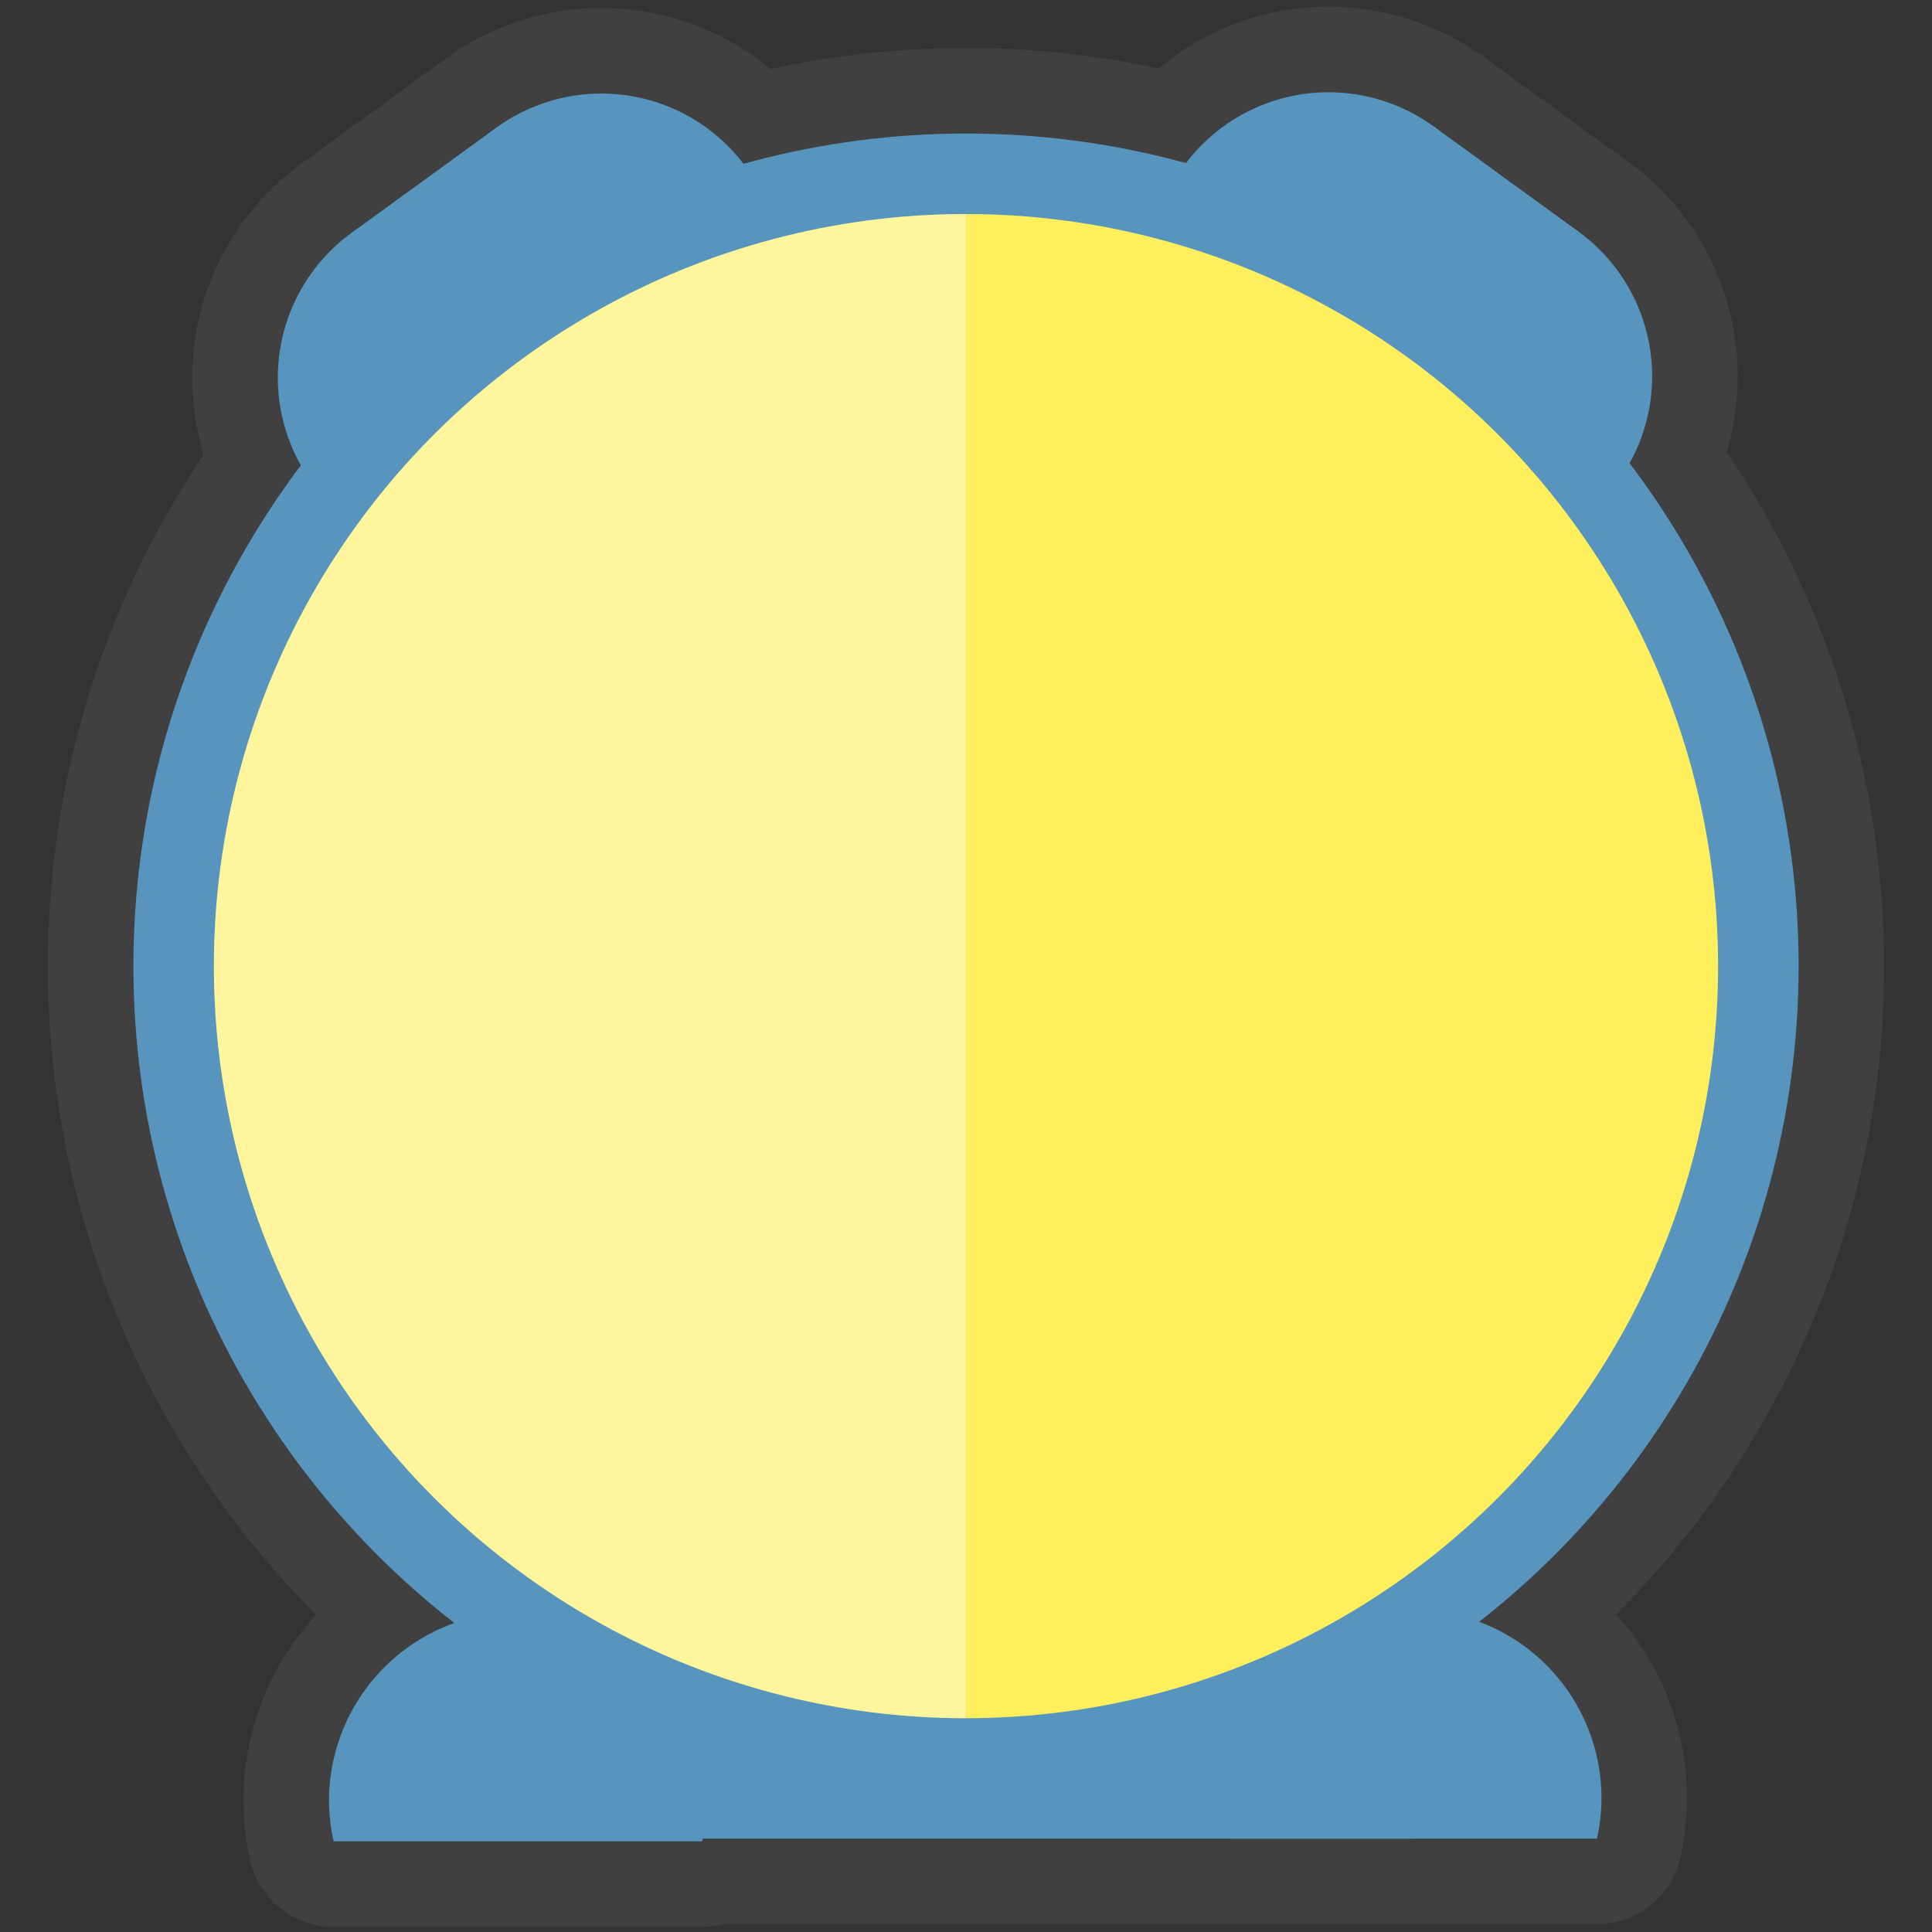 <?xml version="1.0" encoding="UTF-8" standalone="no"?>
<!-- Created with Inkscape (http://www.inkscape.org/) -->

<svg
   xmlns:dc="http://purl.org/dc/elements/1.1/"
   xmlns:cc="http://creativecommons.org/ns#"
   xmlns:rdf="http://www.w3.org/1999/02/22-rdf-syntax-ns#"
   xmlns:svg="http://www.w3.org/2000/svg"
   xmlns="http://www.w3.org/2000/svg"
   xmlns:sodipodi="http://sodipodi.sourceforge.net/DTD/sodipodi-0.dtd"
   xmlns:inkscape="http://www.inkscape.org/namespaces/inkscape"
   width="256"
   height="256"
   viewBox="0 0 67.733 67.733"
   version="1.1"
   id="svg8"
   inkscape:version="0.92.4 (5da689c313, 2019-01-14)"
   sodipodi:docname="progress_base.svg">
  <rect x="0" y="0" width="67.733" height="67.733" fill="#333333" stroke="none"/>
  <defs
     id="defs2" />
  <sodipodi:namedview
     id="base"
     pagecolor="#ffffff"
     bordercolor="#666666"
     borderopacity="1.0"
     inkscape:pageopacity="0.0"
     inkscape:pageshadow="2"
     inkscape:zoom="1.5302233"
     inkscape:cx="59.167742"
     inkscape:cy="135.69215"
     inkscape:document-units="mm"
     inkscape:current-layer="layer1"
     showgrid="false"
     units="px"
     inkscape:pagecheckerboard="false"
     inkscape:object-paths="true"
     inkscape:snap-intersection-paths="true"
     inkscape:snap-center="true"
     inkscape:snap-object-midpoints="true"
     inkscape:snap-midpoints="true"
     inkscape:snap-smooth-nodes="true"
     inkscape:snap-bbox="true"
     inkscape:bbox-nodes="true"
     inkscape:snap-bbox-edge-midpoints="true"
     inkscape:snap-bbox-midpoints="true"
     inkscape:bbox-paths="true"
     inkscape:snap-nodes="true"
     inkscape:snap-global="true"
     inkscape:window-width="1366"
     inkscape:window-height="705"
     inkscape:window-x="-8"
     inkscape:window-y="-8"
     inkscape:window-maximized="1" />
  <g
     inkscape:groupmode="layer"
     id="layer2"
     inkscape:label="Layer 2"
     style="display:none"
     sodipodi:insensitive="true">
    <circle
       style="fill:#b8ef5c;fill-opacity:1;stroke:none;stroke-width:7.347;stroke-linejoin:round;stroke-miterlimit:4;stroke-dasharray:none;stroke-opacity:1;paint-order:stroke markers fill"
       id="path4518-3-0"
       cx="-32.277"
       cy="5.706"
       r="33.493" />
    <circle
       style="fill:#404040;fill-opacity:1;stroke:none;stroke-width:6;stroke-linejoin:round;stroke-miterlimit:4;stroke-dasharray:none;stroke-opacity:1;paint-order:stroke markers fill"
       id="path6622-2"
       cx="-30.419"
       cy="52.24"
       r="9.292" />
  </g>
  <g
     inkscape:label="Layer 1"
     inkscape:groupmode="layer"
     id="layer1"
     transform="translate(0,-229.267)"
     style="display:inline">
    <g
       id="g1533"
       style="stroke:#404040;stroke-opacity:1;stroke-width:6;stroke-miterlimit:4;stroke-dasharray:none;stroke-linecap:round;stroke-linejoin:round">
      <g
         id="g1472"
         transform="matrix(0.91,0,0,0.91,63.54,25.817)"
         style="fill:#5795be;fill-opacity:1;stroke:#404040;stroke-opacity:1;stroke-width:6.59;stroke-miterlimit:4;stroke-dasharray:none;stroke-linecap:round;stroke-linejoin:round">
        <path
           id="path1466"
           transform="matrix(0.265,0,0,0.265,0,229.267)"
           d="m -188.207,212.869 a 27.447,27.447 0 0 0 -27.447,27.447 27.447,27.447 0 0 0 0.672,5.881 h 53.564 a 27.447,27.447 0 0 0 0.656,-5.881 27.447,27.447 0 0 0 -27.445,-27.447 z"
           style="fill:#5795be;fill-opacity:1;stroke-width:24.908;stroke:#404040;stroke-opacity:1;stroke-miterlimit:4;stroke-dasharray:none;stroke-linecap:round;stroke-linejoin:round"
           inkscape:connector-curvature="0" />
        <rect
           style="fill:#5795be;fill-opacity:1;stroke-width:6.59;stroke:#404040;stroke-opacity:1;stroke-miterlimit:4;stroke-dasharray:none;stroke-linecap:round;stroke-linejoin:round"
           y="285.588"
           x="-49.797"
           height="8.818"
           width="34.408"
           id="rect1468" />
        <path
           inkscape:connector-curvature="0"
           style="fill:#5795be;fill-opacity:1;stroke-width:6.59;stroke:#404040;stroke-opacity:1;stroke-miterlimit:4;stroke-dasharray:none;stroke-linecap:round;stroke-linejoin:round"
           d="m -15.388,285.588 a 7.262,7.262 0 0 0 -7.262,7.262 7.262,7.262 0 0 0 0.178,1.556 h 14.172 a 7.262,7.262 0 0 0 0.174,-1.556 7.262,7.262 0 0 0 -7.262,-7.262 z"
           id="path1470" />
      </g>
      <circle
         r="29.19"
         cy="263.138"
         cx="33.867"
         id="circle1474"
         style="fill:#5795be;fill-opacity:1;stroke:#404040;stroke-width:6;stroke-linejoin:round;stroke-miterlimit:4;stroke-dasharray:none;stroke-opacity:1;paint-order:stroke markers fill;stroke-linecap:round" />
      <g
         id="g1482"
         transform="matrix(1.064,0.773,-0.773,1.064,313.327,42.584)"
         inkscape:transform-center-x="-16.493326"
         inkscape:transform-center-y="-23.185002"
         style="fill:#5795be;fill-opacity:1;stroke:#404040;stroke-opacity:1;stroke-width:4.564;stroke-miterlimit:4;stroke-dasharray:none;stroke-linecap:round;stroke-linejoin:round">
        <path
           inkscape:connector-curvature="0"
           id="path1476"
           d="m -76.414,235.135 a 4.768,4.768 0 0 0 -4.768,4.768 h 9.536 a 4.768,4.768 0 0 0 -4.768,-4.768 z"
           style="fill:#5795be;fill-opacity:1;stroke-width:4.564;stroke:#404040;stroke-opacity:1;stroke-miterlimit:4;stroke-dasharray:none;stroke-linecap:round;stroke-linejoin:round" />
        <path
           style="fill:#5795be;fill-opacity:1;stroke-width:4.564;stroke:#404040;stroke-opacity:1;stroke-miterlimit:4;stroke-dasharray:none;stroke-linecap:round;stroke-linejoin:round"
           d="m -71.646,235.135 a 4.768,4.768 0 0 0 -4.768,4.768 h 9.536 a 4.768,4.768 0 0 0 -4.768,-4.768 z"
           id="path1478"
           inkscape:connector-curvature="0" />
        <rect
           y="235.135"
           x="-76.414"
           height="4.768"
           width="4.768"
           id="rect1480"
           style="fill:#5795be;fill-opacity:1;stroke-width:4.564;stroke:#404040;stroke-opacity:1;stroke-miterlimit:4;stroke-dasharray:none;stroke-linecap:round;stroke-linejoin:round" />
      </g>
      <g
         inkscape:transform-center-y="-23.185003"
         inkscape:transform-center-x="16.493326"
         transform="matrix(1.064,-0.773,0.773,1.064,-88.129,-71.821)"
         id="g1490"
         style="fill:#5795be;fill-opacity:1;stroke:#404040;stroke-opacity:1;stroke-width:4.564;stroke-miterlimit:4;stroke-dasharray:none;stroke-linecap:round;stroke-linejoin:round">
        <path
           style="fill:#5795be;fill-opacity:1;stroke-width:4.564;stroke:#404040;stroke-opacity:1;stroke-miterlimit:4;stroke-dasharray:none;stroke-linecap:round;stroke-linejoin:round"
           d="m -76.414,235.135 a 4.768,4.768 0 0 0 -4.768,4.768 h 9.536 a 4.768,4.768 0 0 0 -4.768,-4.768 z"
           id="path1484"
           inkscape:connector-curvature="0" />
        <path
           inkscape:connector-curvature="0"
           id="path1486"
           d="m -71.646,235.135 a 4.768,4.768 0 0 0 -4.768,4.768 h 9.536 a 4.768,4.768 0 0 0 -4.768,-4.768 z"
           style="fill:#5795be;fill-opacity:1;stroke-width:4.564;stroke:#404040;stroke-opacity:1;stroke-miterlimit:4;stroke-dasharray:none;stroke-linecap:round;stroke-linejoin:round" />
        <rect
           style="fill:#5795be;fill-opacity:1;stroke-width:4.564;stroke:#404040;stroke-opacity:1;stroke-miterlimit:4;stroke-dasharray:none;stroke-linecap:round;stroke-linejoin:round"
           id="rect1488"
           width="4.768"
           height="4.768"
           x="-76.414"
           y="235.135" />
      </g>
    </g>
    <g
       id="g4653"
       transform="matrix(0.91,0,0,0.91,63.54,25.817)"
       style="fill:#5795be;fill-opacity:1">
      <path
         id="path132"
         transform="matrix(0.265,0,0,0.265,0,229.267)"
         d="m -188.207,212.869 a 27.447,27.447 0 0 0 -27.447,27.447 27.447,27.447 0 0 0 0.672,5.881 h 53.564 a 27.447,27.447 0 0 0 0.656,-5.881 27.447,27.447 0 0 0 -27.445,-27.447 z"
         style="fill:#5795be;fill-opacity:1;stroke-width:1"
         inkscape:connector-curvature="0" />
      <rect
         style="fill:#5795be;fill-opacity:1;stroke-width:0.265"
         y="285.588"
         x="-49.797"
         height="8.818"
         width="34.408"
         id="rect134" />
      <path
         inkscape:connector-curvature="0"
         style="fill:#5795be;fill-opacity:1;stroke-width:0.265"
         d="m -15.388,285.588 a 7.262,7.262 0 0 0 -7.262,7.262 7.262,7.262 0 0 0 0.178,1.556 h 14.172 a 7.262,7.262 0 0 0 0.174,-1.556 7.262,7.262 0 0 0 -7.262,-7.262 z"
         id="path4648" />
    </g>
    <circle
       r="29.19"
       cy="263.138"
       cx="33.867"
       id="circle1464"
       style="fill:#5795be;fill-opacity:1;stroke:none;stroke-width:6.403;stroke-linejoin:round;stroke-miterlimit:4;stroke-dasharray:none;stroke-opacity:1;paint-order:stroke markers fill" />
    <circle
       style="fill:#ffef5c;fill-opacity:1;stroke:none;stroke-width:5.784;stroke-linejoin:round;stroke-miterlimit:4;stroke-dasharray:none;stroke-opacity:1;paint-order:stroke markers fill"
       id="path4518-3"
       cx="33.867"
       cy="263.138"
       r="26.367" />
    <path
       style="fill:#ffffff;fill-opacity:0.392;stroke:none;stroke-width:5.784;stroke-linejoin:round;stroke-miterlimit:4;stroke-dasharray:none;stroke-opacity:1;paint-order:stroke markers fill"
       d="M 33.867,236.77 A 26.367,26.367 0 0 0 7.499,263.138 26.367,26.367 0 0 0 33.867,289.505 Z"
       id="path4518-3-6"
       inkscape:connector-curvature="0" />
    <g
       id="g4674"
       transform="matrix(1.064,0.773,-0.773,1.064,313.327,42.584)"
       inkscape:transform-center-x="-16.493326"
       inkscape:transform-center-y="-23.185002"
       style="fill:#5795be;fill-opacity:1">
      <path
         inkscape:connector-curvature="0"
         id="circle4657"
         d="m -76.414,235.135 a 4.768,4.768 0 0 0 -4.768,4.768 h 9.536 a 4.768,4.768 0 0 0 -4.768,-4.768 z"
         style="fill:#5795be;fill-opacity:1;stroke-width:0.265" />
      <path
         style="fill:#5795be;fill-opacity:1;stroke-width:0.265"
         d="m -71.646,235.135 a 4.768,4.768 0 0 0 -4.768,4.768 h 9.536 a 4.768,4.768 0 0 0 -4.768,-4.768 z"
         id="path4667"
         inkscape:connector-curvature="0" />
      <rect
         y="235.135"
         x="-76.414"
         height="4.768"
         width="4.768"
         id="rect4669"
         style="fill:#5795be;fill-opacity:1;stroke-width:0.058" />
    </g>
    <g
       inkscape:transform-center-y="-23.185003"
       inkscape:transform-center-x="16.493326"
       transform="matrix(1.064,-0.773,0.773,1.064,-88.129,-71.821)"
       id="g4690"
       style="fill:#5795be;fill-opacity:1">
      <path
         style="fill:#5795be;fill-opacity:1;stroke-width:0.265"
         d="m -76.414,235.135 a 4.768,4.768 0 0 0 -4.768,4.768 h 9.536 a 4.768,4.768 0 0 0 -4.768,-4.768 z"
         id="path4684"
         inkscape:connector-curvature="0" />
      <path
         inkscape:connector-curvature="0"
         id="path4686"
         d="m -71.646,235.135 a 4.768,4.768 0 0 0 -4.768,4.768 h 9.536 a 4.768,4.768 0 0 0 -4.768,-4.768 z"
         style="fill:#5795be;fill-opacity:1;stroke-width:0.265" />
      <rect
         style="fill:#5795be;fill-opacity:1;stroke-width:0.058"
         id="rect4688"
         width="4.768"
         height="4.768"
         x="-76.414"
         y="235.135" />
    </g>
  </g>
</svg>
